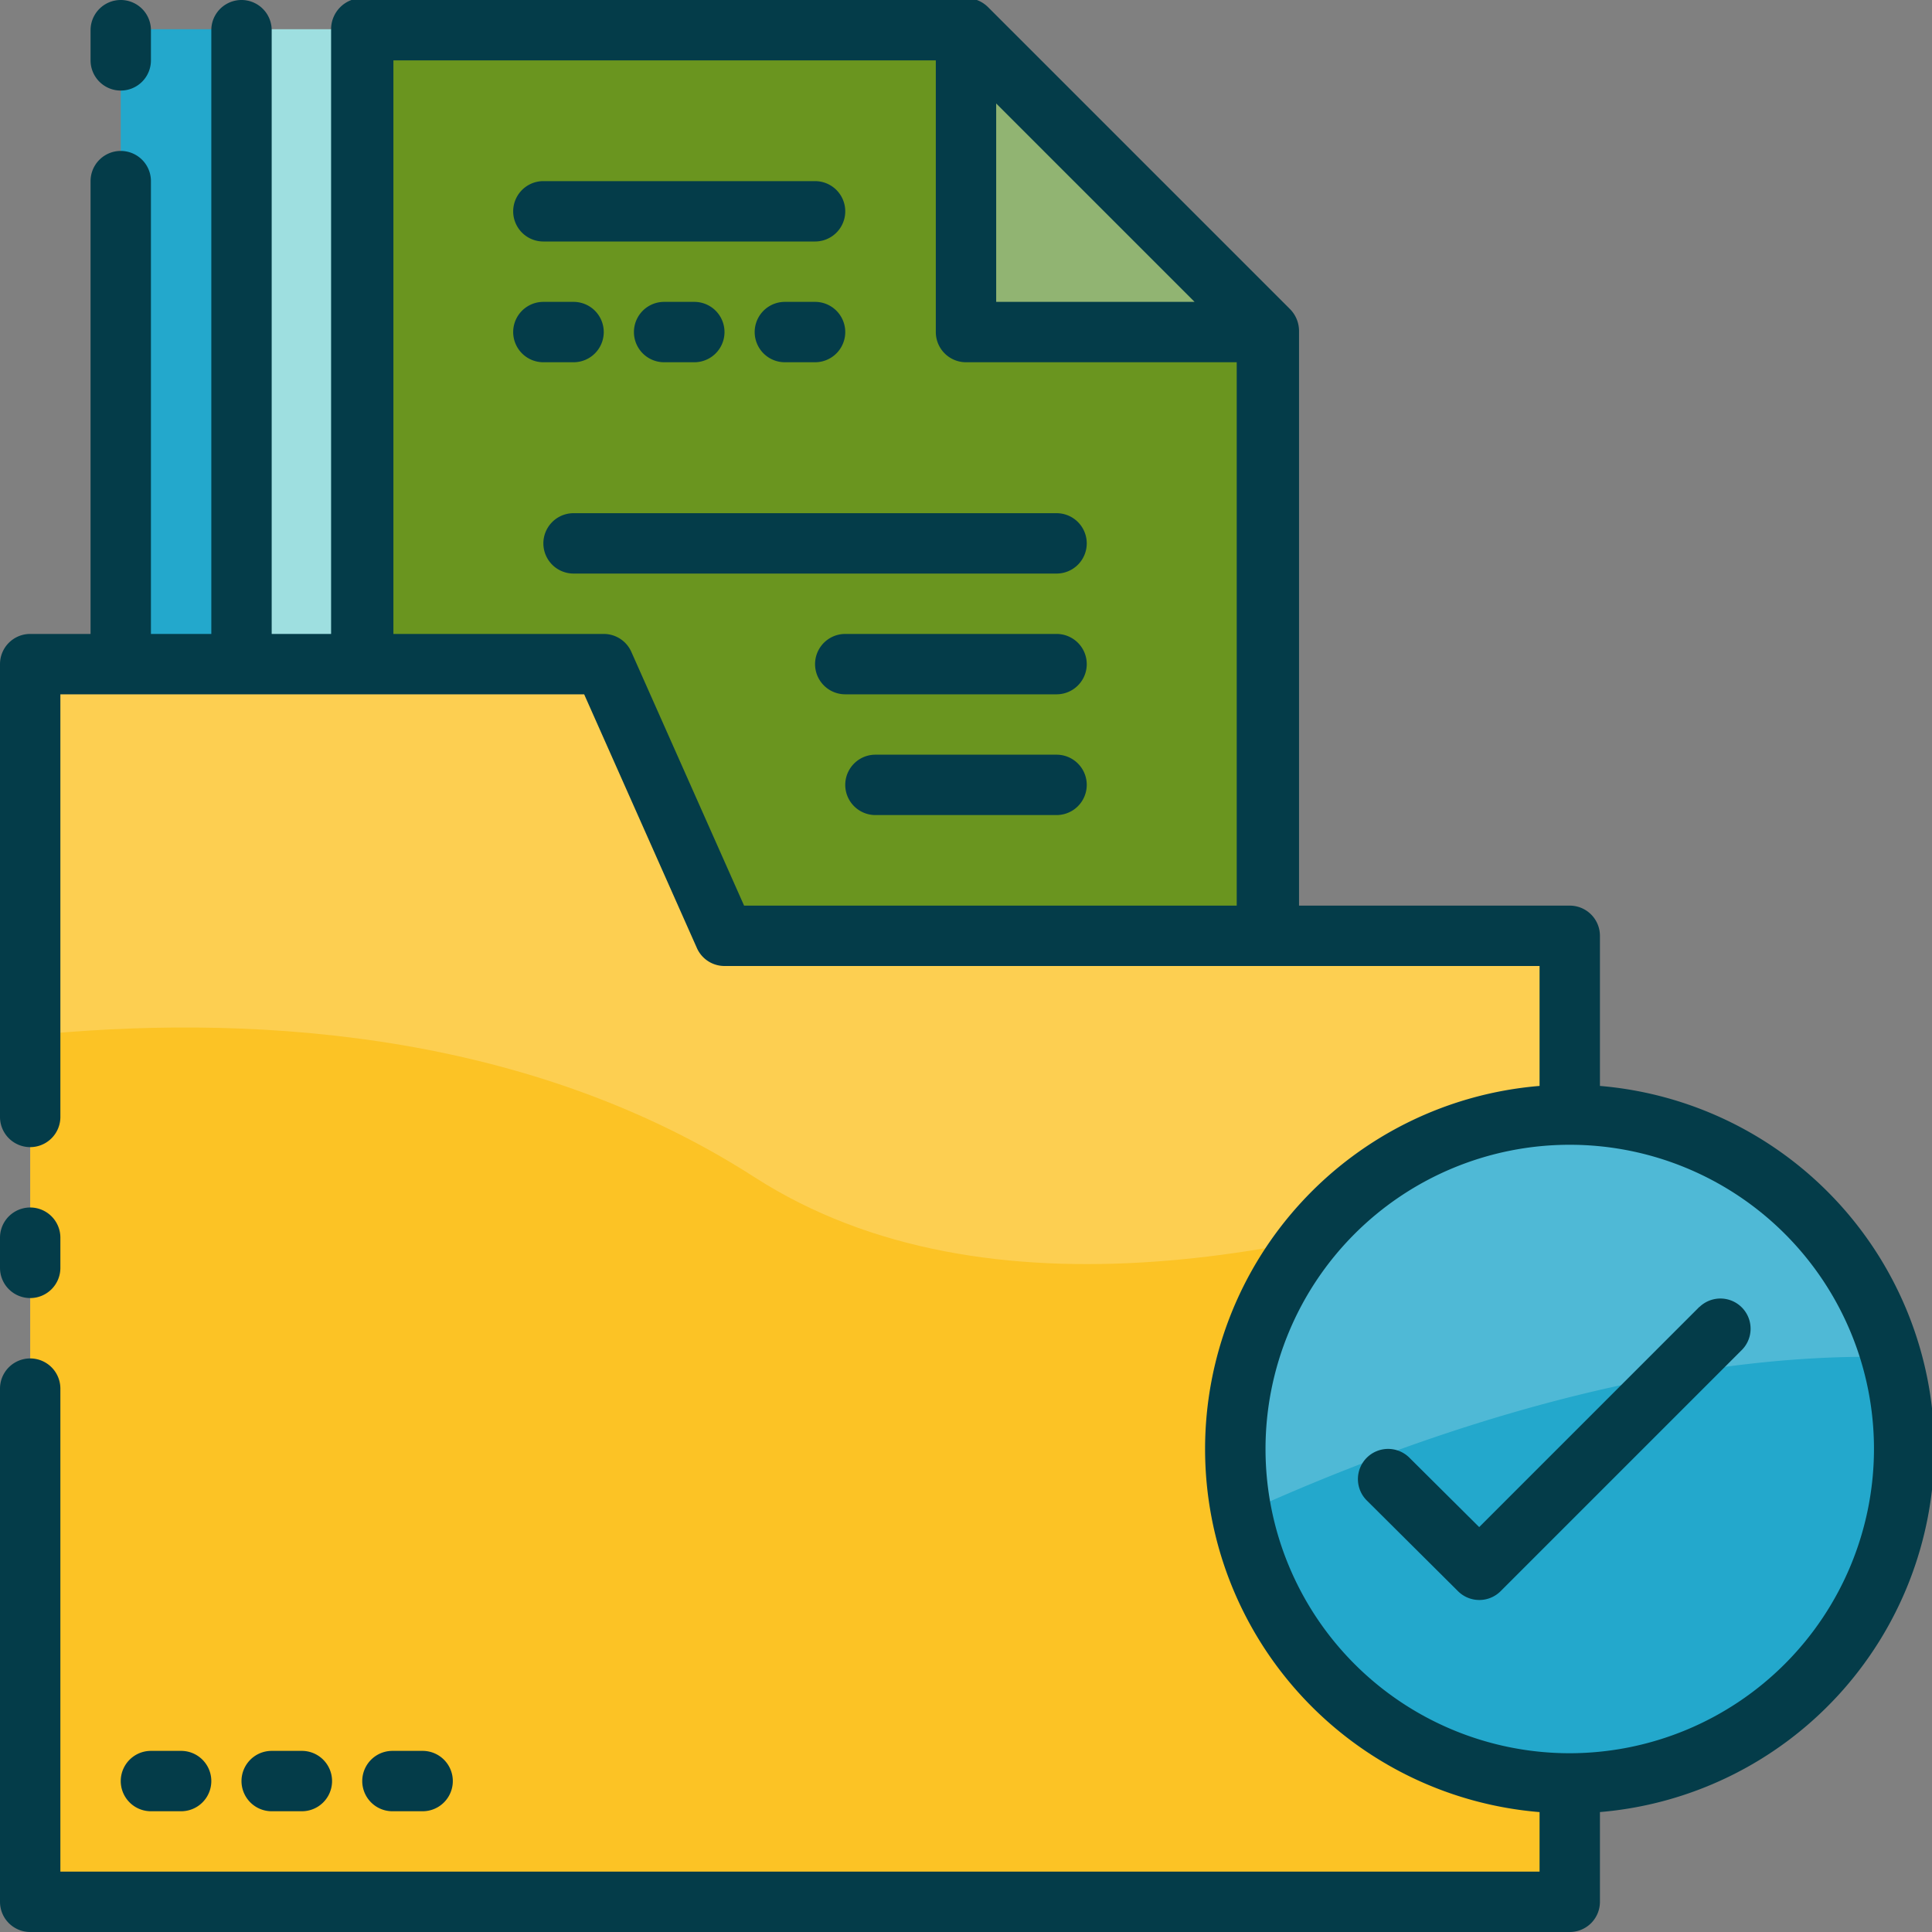 <svg id="Layer_1" height="512" viewBox="0 0 64 64" width="512" xmlns="http://www.w3.org/2000/svg" data-name="Layer 1"><rect x="0" y="0" width="64" height="64" fill="#808080" stroke="none"/><path d="m8 .968h4v24.032h-4z" fill="#9edfe0"/><path d="m4 .968h4v24.032h-4z" fill="#23a8cc"/><path d="m12 34v-33.032h20l10 10v23.032z" fill="#6a951f"/><path d="m32 1v10h10z" fill="#91b472"/><path d="m52 31h-28l-4-9h-19v41h51z" fill="#fcc325"/><g opacity=".2"><path d="m52 31h-28l-4-9h-19v12.3c6.761-.679 16.163-.342 24 4.7 7.673 4.933 18.645 2.654 27-.411z" fill="#fff"/></g><circle cx="52" cy="48" fill="#23a8cc" r="11.078"/><g opacity=".2"><path d="m62.644 44.954a11.074 11.074 0 0 0 -21.51 5.2c5.011-2.29 13.373-5.394 21.51-5.2z" fill="#fff"/></g><g fill="#043c49"><path d="m56.293 43.293-7.293 7.294-2.3-2.287a1 1 0 1 0 -1.41 1.418l3.008 2.992a1 1 0 0 0 1.412 0l8-8a1 1 0 0 0 -1.414-1.414z"/><path d="m22 10a1 1 0 0 0 0 2h1a1 1 0 0 0 0-2z"/><path d="m27 10h-1a1 1 0 0 0 0 2h1a1 1 0 0 0 0-2z"/><path d="m19 12a1 1 0 0 0 0-2h-1a1 1 0 0 0 0 2z"/><path d="m18 8h9a1 1 0 0 0 0-2h-9a1 1 0 0 0 0 2z"/><path d="m36 18a1 1 0 0 0 -1-1h-16a1 1 0 0 0 0 2h16a1 1 0 0 0 1-1z"/><path d="m35 21h-7a1 1 0 0 0 0 2h7a1 1 0 0 0 0-2z"/><path d="m35 25h-6a1 1 0 0 0 0 2h6a1 1 0 0 0 0-2z"/><path d="m10 60a1 1 0 0 0 0-2h-1a1 1 0 0 0 0 2z"/><path d="m14 60a1 1 0 0 0 0-2h-1a1 1 0 0 0 0 2z"/><path d="m6 60a1 1 0 0 0 0-2h-1a1 1 0 0 0 0 2z"/><path d="m1 43a1 1 0 0 0 1-1v-1a1 1 0 0 0 -2 0v1a1 1 0 0 0 1 1z"/><path d="m4 3a1 1 0 0 0 1-1v-1a1 1 0 0 0 -2 0v1a1 1 0 0 0 1 1z"/><path d="m64.078 48a12.088 12.088 0 0 0 -11.078-12.027v-4.973a1 1 0 0 0 -1-1h-8.968v-19.032a1.03 1.03 0 0 0 -.3-.73l-10-10a1.032 1.032 0 0 0 -.732-.302h-20a1.032 1.032 0 0 0 -1.032 1.032v20.032h-1.968v-20a1 1 0 0 0 -2 0v20h-2v-15a1 1 0 0 0 -2 0v15h-2a1 1 0 0 0 -1 1v15a1 1 0 0 0 2 0v-14h17.351l3.735 8.406a1 1 0 0 0 .914.594h27v3.973a12.068 12.068 0 0 0 0 24.055v1.972h-49v-16a1 1 0 0 0 -2 0v17a1 1 0 0 0 1 1h51a1 1 0 0 0 1-1v-2.973a12.088 12.088 0 0 0 11.078-12.027zm-31.078-44.572 6.572 6.572h-6.572zm-12.086 18.166a1 1 0 0 0 -.914-.594h-6.968v-19h17.968v9a1 1 0 0 0 1 1h8.968v18h-16.319zm31.086 36.484a10.078 10.078 0 1 1 10.078-10.078 10.09 10.09 0 0 1 -10.078 10.078z"/></g></svg>